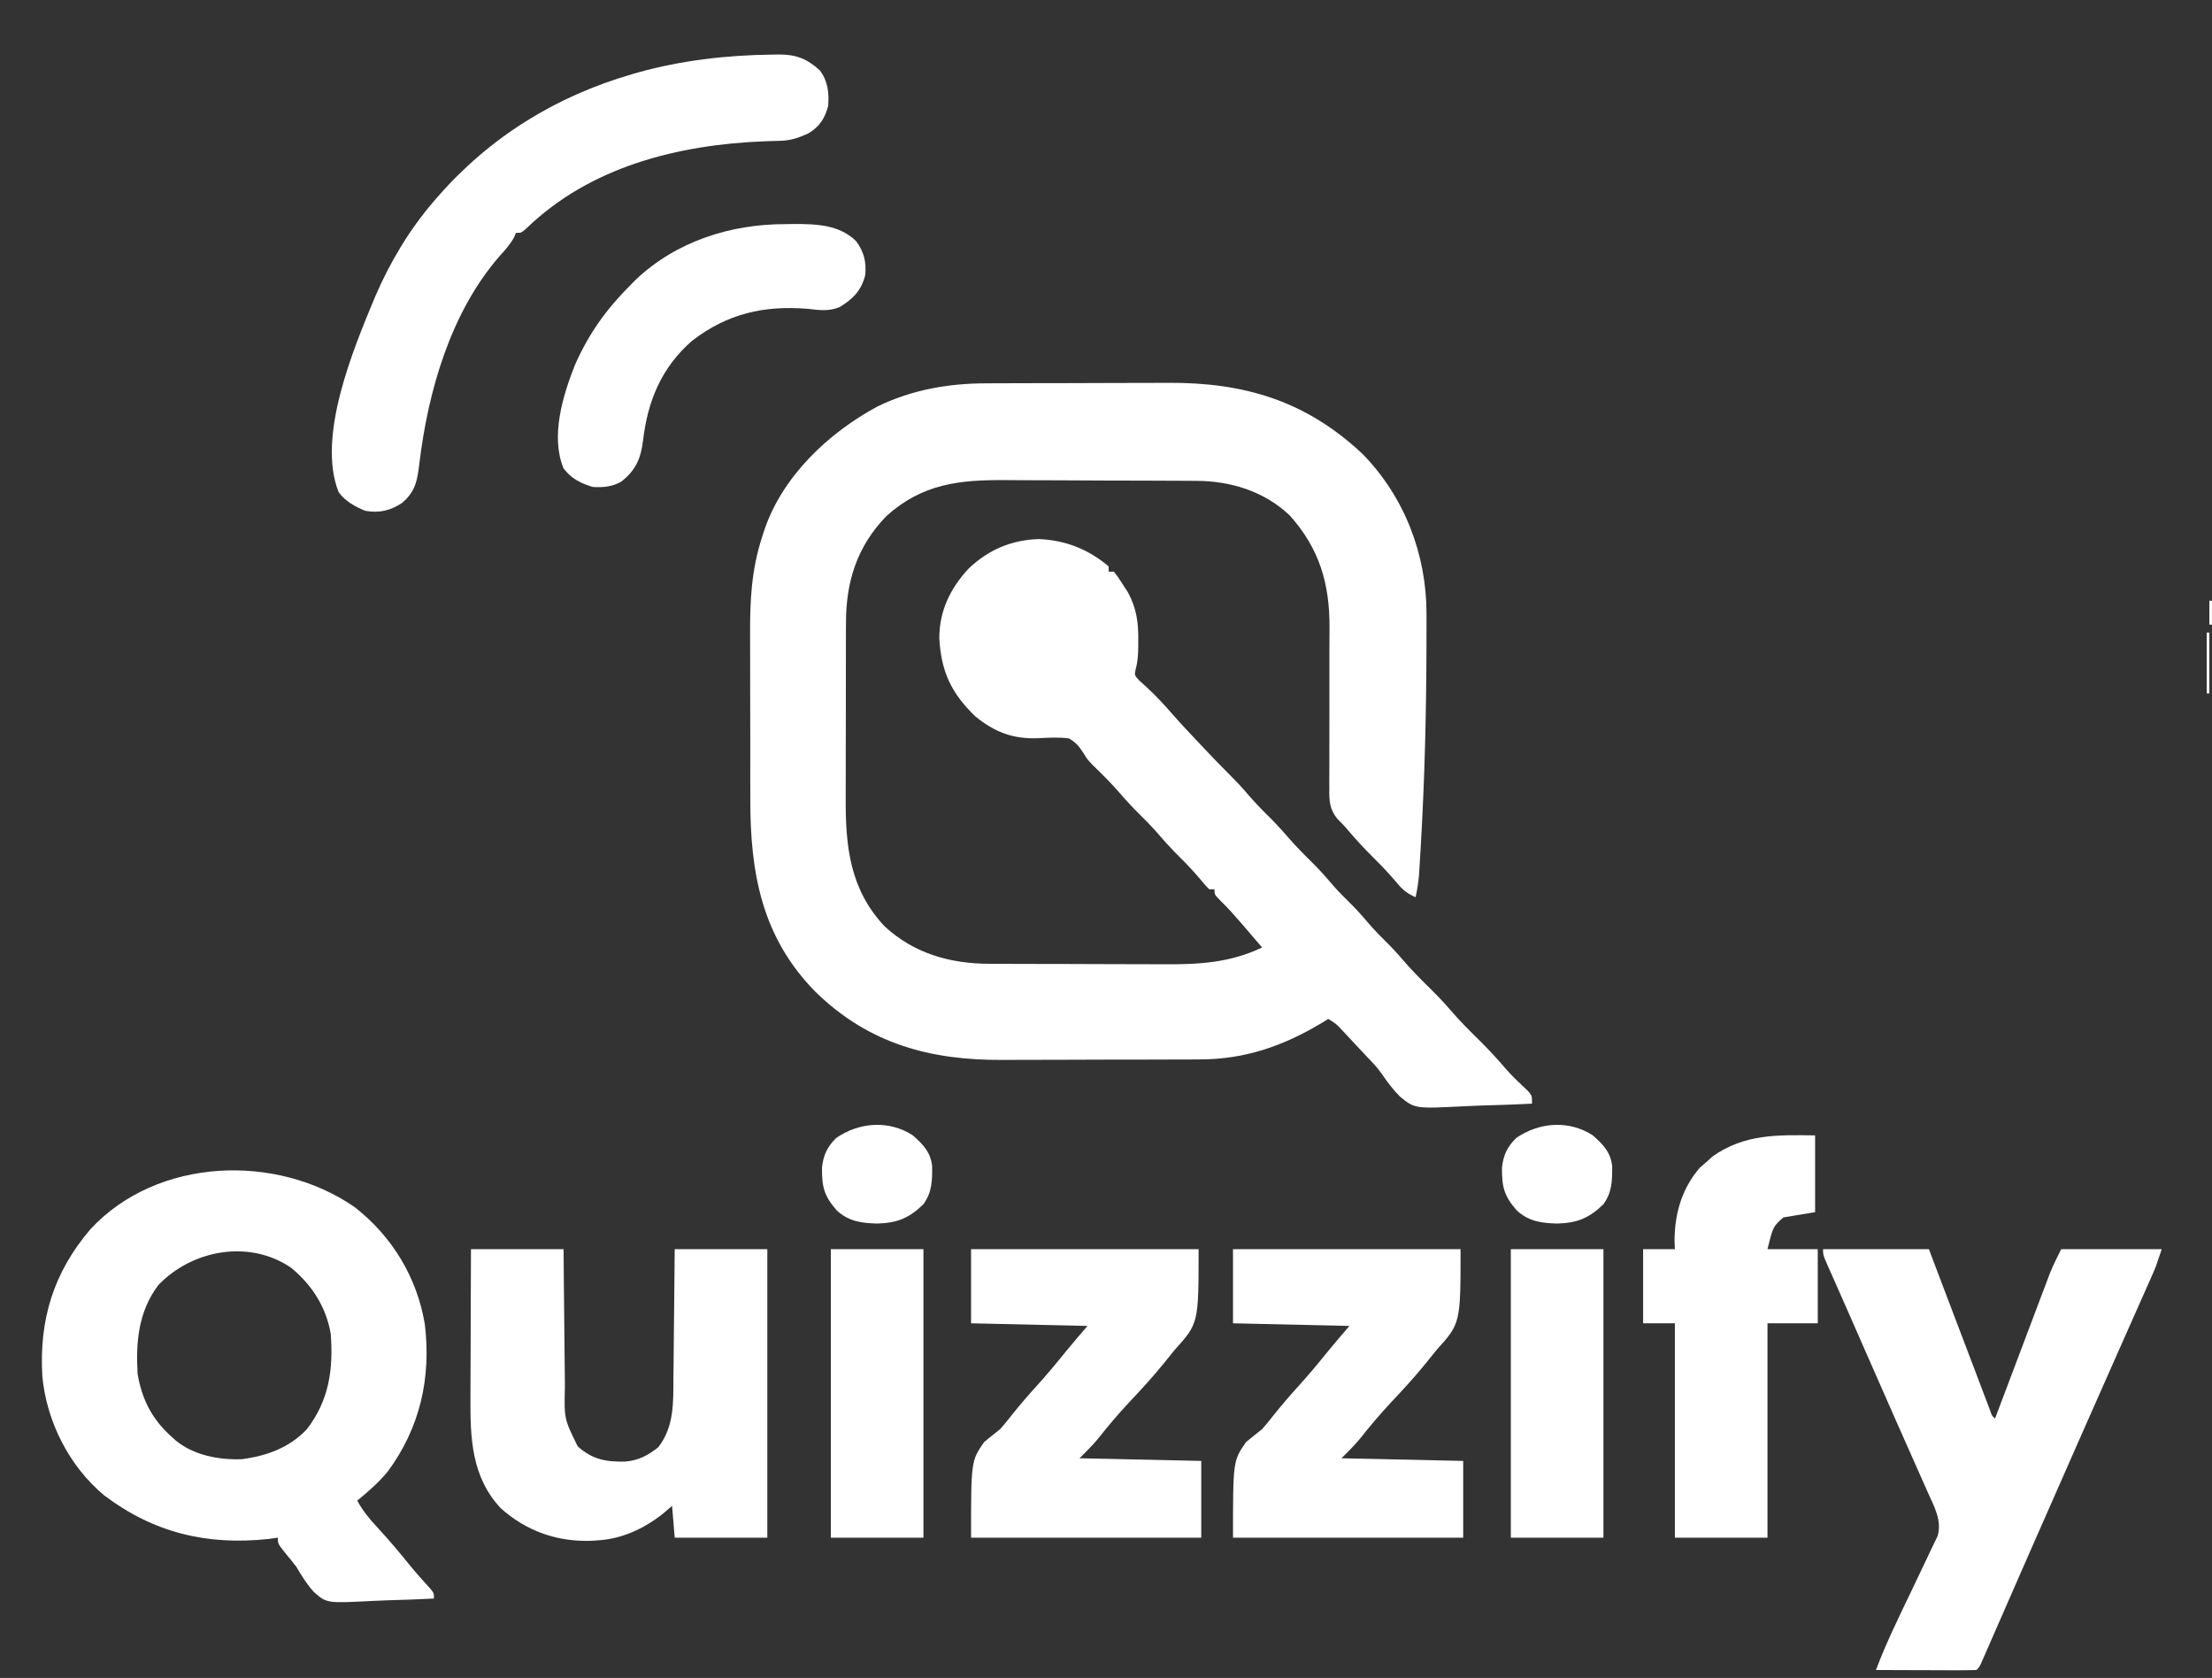 <?xml version="1.0" encoding="UTF-8"?>
<svg version="1.1" xmlns="http://www.w3.org/2000/svg" width="836" height="634">
<rect width="100%" height="100%" fill="#333333" stroke="none"/>
<path d="M0 0 C0.933 -0.005 1.866 -0.01 2.827 -0.015 C5.893 -0.03 8.959 -0.036 12.025 -0.042 C13.08 -0.045 14.135 -0.048 15.223 -0.051 C20.809 -0.066 26.396 -0.075 31.983 -0.079 C37.717 -0.085 43.45 -0.109 49.183 -0.137 C53.625 -0.156 58.067 -0.161 62.508 -0.162 C64.62 -0.165 66.732 -0.173 68.843 -0.187 C97.7 -0.355 120.97 6.616 142.396 26.786 C158.098 42.883 166.447 64.558 166.467 86.919 C166.468 87.647 166.469 88.376 166.471 89.126 C166.473 91.513 166.467 93.899 166.459 96.286 C166.457 97.116 166.456 97.946 166.454 98.801 C166.4 123.964 165.794 149.101 164.334 174.224 C164.292 174.952 164.25 175.68 164.207 176.43 C164.087 178.477 163.962 180.524 163.834 182.571 C163.762 183.728 163.689 184.884 163.615 186.075 C163.363 188.839 162.941 191.456 162.334 194.161 C159.14 192.783 157.34 191.28 155.146 188.599 C152.501 185.467 149.758 182.535 146.834 179.661 C142.787 175.662 139.001 171.509 135.334 167.161 C134.062 165.864 134.062 165.864 132.765 164.541 C129.813 160.973 129.646 157.569 129.738 153.067 C129.734 152.278 129.73 151.488 129.725 150.675 C129.72 148.967 129.726 147.26 129.742 145.553 C129.768 142.839 129.763 140.126 129.75 137.412 C129.73 131.641 129.749 125.87 129.771 120.099 C129.792 113.43 129.797 106.761 129.771 100.092 C129.767 97.439 129.788 94.787 129.811 92.135 C129.842 75.631 126.014 62.454 114.771 49.911 C105.133 40.762 92.375 36.864 79.398 36.855 C78.425 36.846 77.451 36.838 76.448 36.83 C73.242 36.805 70.036 36.797 66.83 36.79 C64.587 36.781 62.343 36.772 60.1 36.763 C55.398 36.746 50.697 36.738 45.996 36.736 C40.003 36.73 34.011 36.693 28.018 36.647 C23.383 36.617 18.748 36.61 14.112 36.609 C11.905 36.605 9.697 36.592 7.49 36.571 C-9.968 36.418 -24.091 37.917 -37.666 50.161 C-48.797 61.635 -52.988 75.027 -52.941 90.735 C-52.946 91.634 -52.951 92.533 -52.956 93.459 C-52.97 96.399 -52.969 99.339 -52.967 102.278 C-52.971 104.343 -52.975 106.407 -52.98 108.472 C-52.987 112.787 -52.987 117.102 -52.982 121.417 C-52.976 126.92 -52.993 132.423 -53.016 137.925 C-53.031 142.186 -53.032 146.446 -53.029 150.707 C-53.029 152.734 -53.034 154.762 -53.045 156.79 C-53.124 174.951 -51.483 191.142 -38.416 205.099 C-27.227 215.47 -13.541 219.302 1.362 219.322 C2.695 219.33 2.695 219.33 4.055 219.337 C6.984 219.352 9.913 219.359 12.842 219.364 C14.35 219.368 14.35 219.368 15.889 219.373 C21.213 219.388 26.537 219.397 31.861 219.401 C37.335 219.407 42.808 219.431 48.282 219.459 C52.513 219.478 56.745 219.483 60.976 219.485 C62.992 219.488 65.009 219.496 67.025 219.509 C80.328 219.59 92.118 218.991 104.334 213.161 C102.338 210.824 100.338 208.491 98.334 206.161 C97.746 205.478 97.158 204.795 96.552 204.091 C93.919 201.053 91.297 198.072 88.396 195.286 C86.334 193.161 86.334 193.161 86.334 191.161 C85.674 191.161 85.014 191.161 84.334 191.161 C82.888 189.692 82.888 189.692 81.209 187.661 C78.691 184.694 76.112 181.885 73.334 179.161 C70.083 175.961 67.086 172.619 64.115 169.161 C62.259 167.078 60.322 165.118 58.334 163.161 C55.734 160.601 53.271 157.993 50.896 155.224 C47.619 151.409 44.118 147.888 40.482 144.415 C38.334 142.161 38.334 142.161 36.873 139.813 C35.182 137.165 34.064 135.767 31.334 134.161 C27.428 133.646 23.527 133.911 19.603 134.089 C10.227 134.445 3.242 131.807 -4.041 125.849 C-13.131 117.118 -16.969 108.914 -17.666 96.341 C-17.666 86.03 -13.572 77.54 -6.639 70.048 C0.84 62.895 9.571 59.156 19.959 58.849 C30.004 59.278 38.607 62.65 46.334 69.161 C46.334 69.821 46.334 70.481 46.334 71.161 C46.994 71.161 47.654 71.161 48.334 71.161 C49.99 73.321 49.99 73.321 51.834 76.224 C52.442 77.163 53.051 78.103 53.677 79.071 C56.908 85.097 57.641 90.6 57.521 97.286 C57.52 98.321 57.52 98.321 57.519 99.376 C57.494 102.36 57.379 105.001 56.572 107.884 C56.058 110.306 56.058 110.306 57.959 112.337 C58.742 113.042 59.526 113.747 60.334 114.474 C63.977 117.803 67.231 121.28 70.451 125.009 C73.652 128.668 76.996 132.19 80.334 135.724 C81.343 136.798 81.343 136.798 82.373 137.894 C85.576 141.291 88.805 144.652 92.119 147.942 C94.443 150.25 96.66 152.592 98.771 155.099 C101.19 157.907 103.693 160.561 106.334 163.161 C108.934 165.721 111.396 168.329 113.771 171.099 C117.044 174.908 120.565 178.409 124.138 181.935 C126.774 184.607 129.211 187.415 131.654 190.263 C133.855 192.751 136.215 195.053 138.584 197.38 C141.04 199.88 143.297 202.538 145.584 205.192 C147.272 207.091 149.021 208.881 150.834 210.661 C153.206 212.991 155.425 215.382 157.584 217.911 C160.517 221.32 163.634 224.505 166.834 227.661 C169.929 230.714 172.953 233.784 175.771 237.099 C179.269 241.203 183.089 244.944 186.922 248.73 C190.337 252.119 193.558 255.607 196.666 259.282 C199.22 262.159 202.022 264.773 204.83 267.399 C206.334 269.161 206.334 269.161 206.334 272.161 C200.004 272.494 193.676 272.72 187.34 272.875 C185.19 272.94 183.04 273.029 180.892 273.142 C162.099 274.107 162.099 274.107 156.473 269.532 C153.805 266.871 151.614 263.939 149.502 260.825 C147.81 258.415 145.814 256.354 143.767 254.243 C143.098 253.527 142.428 252.811 141.738 252.073 C140.764 251.034 140.764 251.034 139.771 249.974 C139.087 249.238 138.404 248.503 137.699 247.745 C137.041 247.043 136.383 246.341 135.705 245.618 C135.127 244.999 134.548 244.38 133.953 243.742 C132.218 241.95 132.218 241.95 129.334 240.161 C128.486 240.681 127.637 241.2 126.763 241.735 C112.297 250.409 97.723 255.468 80.722 255.452 C79.712 255.458 78.703 255.465 77.662 255.472 C74.352 255.491 71.042 255.495 67.732 255.497 C65.408 255.504 63.084 255.51 60.76 255.517 C55.897 255.529 51.034 255.533 46.17 255.532 C39.977 255.532 33.785 255.559 27.592 255.593 C22.792 255.616 17.993 255.62 13.194 255.619 C10.913 255.621 8.632 255.63 6.351 255.645 C-21.029 255.815 -44.26 249.612 -64.416 229.974 C-84.803 209.296 -89.148 184.959 -89.1 156.95 C-89.104 154.61 -89.11 152.269 -89.116 149.928 C-89.125 145.042 -89.122 140.155 -89.112 135.269 C-89.101 129.047 -89.121 122.825 -89.15 116.603 C-89.169 111.775 -89.168 106.946 -89.163 102.118 C-89.162 99.825 -89.168 97.533 -89.181 95.241 C-89.242 82.251 -88.71 70.581 -84.666 58.161 C-84.366 57.223 -84.065 56.285 -83.755 55.319 C-76.846 35.007 -59.474 18.666 -41.045 8.751 C-28.083 2.453 -14.303 0.019 0 0 Z " fill="#FFFFFF" transform="translate(372.666,144.839)"/>
<path d="M0 0 C14.128 10.999 23.556 26.494 26.52 44.215 C28.979 64.559 24.704 83.426 12.465 99.961 C9.044 104.069 5.117 107.545 0.965 110.898 C3.11 114.759 5.568 117.81 8.59 121.023 C12.866 125.649 16.896 130.404 20.848 135.312 C23.385 138.412 26.043 141.387 28.75 144.34 C29.965 145.898 29.965 145.898 29.965 147.898 C24.167 148.197 18.374 148.414 12.57 148.558 C10.6 148.618 8.631 148.699 6.664 148.804 C-10.584 149.695 -10.584 149.695 -15.473 145.354 C-18.098 142.471 -20.055 139.252 -22.035 135.898 C-23.384 134.169 -24.754 132.456 -26.16 130.773 C-29.035 127.157 -29.035 127.157 -29.035 124.898 C-30.211 125.063 -31.386 125.228 -32.598 125.398 C-55.779 127.861 -75.868 123.097 -94.629 108.941 C-107.885 97.915 -116.429 81.036 -118.035 63.898 C-119.284 42.489 -113.806 24.675 -99.789 8.27 C-74.635 -18.785 -29.565 -20.471 0 0 Z M-74.242 29.516 C-81.687 39.41 -82.741 50.946 -82.035 62.898 C-80.468 72.62 -76.447 80.369 -69.035 86.898 C-68.318 87.546 -68.318 87.546 -67.586 88.207 C-60.763 93.774 -51.335 95.577 -42.668 95.242 C-33.18 94.003 -24.693 90.933 -18.035 83.898 C-9.635 72.914 -8.038 61.344 -9.035 47.898 C-10.754 37.77 -16.132 29.383 -24.035 22.898 C-39.887 12.095 -61.507 16.145 -74.242 29.516 Z " fill="#FFFFFF" transform="translate(134.035,456.102)"/>
<path d="M0 0 C13.2 0 26.4 0 40 0 C41.314 3.459 42.627 6.917 43.98 10.48 C45.268 13.87 46.555 17.259 47.843 20.648 C48.73 22.984 49.618 25.321 50.505 27.657 C52.985 34.187 55.467 40.717 57.953 47.245 C58.869 49.655 59.782 52.067 60.694 54.479 C61.142 55.658 61.589 56.836 62.051 58.051 C62.415 59.013 62.779 59.975 63.154 60.966 C63.831 62.958 63.831 62.958 65 64 C65.269 63.287 65.538 62.573 65.815 61.838 C68.357 55.099 70.902 48.361 73.45 41.624 C74.76 38.161 76.068 34.697 77.374 31.233 C78.636 27.886 79.901 24.541 81.167 21.196 C81.649 19.923 82.129 18.65 82.608 17.376 C83.283 15.584 83.961 13.795 84.64 12.005 C85.024 10.988 85.408 9.971 85.804 8.923 C87.049 5.881 88.53 2.94 90 0 C102.54 0 115.08 0 128 0 C125.75 6.75 125.75 6.75 124.33 9.946 C124.011 10.669 123.691 11.393 123.362 12.138 C123.017 12.911 122.672 13.684 122.316 14.48 C121.949 15.309 121.582 16.137 121.204 16.991 C119.993 19.724 118.778 22.456 117.562 25.188 C116.706 27.118 115.85 29.049 114.994 30.98 C113.215 34.994 111.435 39.007 109.653 43.02 C105.571 52.217 101.504 61.421 97.438 70.625 C97.048 71.506 96.659 72.387 96.258 73.294 C90.32 86.729 84.403 100.174 78.5 113.625 C77.937 114.907 77.937 114.907 77.363 116.215 C74.004 123.867 70.646 131.518 67.3 139.175 C66.498 141.011 65.694 142.846 64.891 144.681 C63.952 146.824 63.016 148.967 62.082 151.112 C61.682 152.024 61.283 152.936 60.871 153.875 C60.53 154.656 60.189 155.437 59.838 156.242 C59 158 59 158 58 159 C55.188 159.089 52.401 159.115 49.59 159.098 C48.748 159.096 47.906 159.095 47.038 159.093 C44.338 159.088 41.638 159.075 38.938 159.062 C37.111 159.057 35.285 159.053 33.459 159.049 C28.973 159.038 24.486 159.021 20 159 C23.764 148.952 28.498 139.358 33.125 129.688 C34.363 127.096 35.599 124.504 36.834 121.912 C37.598 120.308 38.364 118.706 39.132 117.104 C39.81 115.682 40.482 114.258 41.146 112.83 C41.848 111.326 42.576 109.835 43.312 108.347 C45.014 102.54 41.95 97.108 39.598 91.887 C39.248 91.096 38.899 90.306 38.539 89.491 C37.386 86.887 36.224 84.287 35.062 81.688 C34.254 79.865 33.446 78.042 32.639 76.219 C30.953 72.411 29.264 68.604 27.572 64.799 C23.842 56.399 20.154 47.981 16.464 39.564 C14.989 36.199 13.511 32.835 12.034 29.471 C11.346 27.905 10.659 26.339 9.973 24.773 C8.301 20.956 6.621 17.143 4.927 13.336 C4.599 12.596 4.271 11.855 3.933 11.092 C3.314 9.693 2.691 8.296 2.066 6.9 C0 2.225 0 2.225 0 0 Z " fill="#FFFFFF" transform="translate(689,472)"/>
<path d="M0 0 C11.55 0 23.1 0 35 0 C35.056 6.899 35.056 6.899 35.113 13.938 C35.144 16.863 35.175 19.789 35.209 22.715 C35.263 27.352 35.314 31.988 35.346 36.625 C35.373 40.367 35.413 44.108 35.463 47.849 C35.48 49.272 35.491 50.694 35.498 52.116 C35.209 64.086 35.209 64.086 40.345 74.507 C45.905 79.478 51.076 80.405 58.281 80.25 C63.394 79.78 66.661 78.035 70.75 74.875 C76.86 67.067 76.468 57.859 76.512 48.34 C76.529 46.94 76.547 45.541 76.566 44.141 C76.613 40.487 76.643 36.832 76.67 33.178 C76.7 29.437 76.746 25.696 76.791 21.955 C76.878 14.637 76.938 7.319 77 0 C88.55 0 100.1 0 112 0 C112 35.97 112 71.94 112 109 C100.45 109 88.9 109 77 109 C76.67 105.04 76.34 101.08 76 97 C74.763 98.052 73.525 99.104 72.25 100.188 C65.239 105.639 56.953 109.493 48 110 C47.363 110.05 46.726 110.101 46.07 110.152 C32.872 110.757 21.049 106.628 11.25 97.875 C0.187 86.054 -0.298 71.335 -0.195 56.152 C-0.192 54.529 -0.189 52.905 -0.187 51.281 C-0.179 47.035 -0.16 42.788 -0.137 38.542 C-0.113 33.432 -0.104 28.323 -0.092 23.213 C-0.073 15.475 -0.035 7.738 0 0 Z " fill="#FFFFFF" transform="translate(178,472)"/>
<path d="M0 0 C0.807 -0.014 1.613 -0.028 2.445 -0.042 C8.78 0.009 12.859 1.595 17.625 5.938 C20.718 9.984 21.189 14.393 20.812 19.375 C19.56 24.157 17.522 27.282 13.25 29.812 C9.421 31.553 6.568 32.492 2.41 32.586 C1.53 32.612 0.65 32.638 -0.257 32.665 C-1.203 32.693 -2.15 32.721 -3.125 32.75 C-35.917 34.032 -69.111 42.298 -93.297 65.723 C-95.188 67.375 -95.188 67.375 -97.188 67.375 C-97.425 67.929 -97.662 68.484 -97.906 69.055 C-99.49 71.923 -101.494 74.064 -103.688 76.5 C-121.842 97.581 -130.317 126.885 -133.637 154.051 C-134.461 160.731 -134.986 164.883 -140.188 169.375 C-144.64 172.344 -148.907 173.313 -154.188 172.375 C-157.966 170.84 -161.757 168.701 -164.188 165.375 C-172.584 144.293 -158.581 111.101 -150.353 91.326 C-144.77 78.4 -137.406 66.05 -128.188 55.375 C-127.773 54.895 -127.359 54.415 -126.932 53.92 C-107.096 31.168 -82.17 15.741 -53.188 7.375 C-52.512 7.179 -51.836 6.983 -51.14 6.782 C-34.611 2.141 -17.137 0.173 0 0 Z " fill="#FFFFFF" transform="translate(292.188,20.625)"/>
<path d="M0 0 C28.38 0 56.76 0 86 0 C86 28 86 28 77 38 C75.565 39.735 74.144 41.482 72.75 43.25 C68.656 48.317 64.279 53.05 59.815 57.788 C55.652 62.231 51.773 66.815 48 71.598 C45.827 74.208 43.401 76.599 41 79 C56.18 79.33 71.36 79.66 87 80 C87 89.57 87 99.14 87 109 C58.29 109 29.58 109 0 109 C0 80 0 80 4.938 72.875 C6.933 71.219 8.954 69.593 11 68 C12.593 66.168 14.137 64.293 15.625 62.375 C18.489 58.818 21.423 55.375 24.5 52 C28.415 47.702 32.115 43.264 35.762 38.738 C38.453 35.446 41.233 32.228 44 29 C22.22 28.505 22.22 28.505 0 28 C0 18.76 0 9.52 0 0 Z " fill="#FFFFFF" transform="translate(466,472)"/>
<path d="M0 0 C28.38 0 56.76 0 86 0 C86 28 86 28 77 38 C75.565 39.735 74.144 41.482 72.75 43.25 C68.656 48.317 64.279 53.05 59.815 57.788 C55.652 62.231 51.773 66.815 48 71.598 C45.827 74.208 43.401 76.599 41 79 C56.18 79.33 71.36 79.66 87 80 C87 89.57 87 99.14 87 109 C58.29 109 29.58 109 0 109 C0 80 0 80 4.938 72.875 C6.933 71.219 8.954 69.593 11 68 C12.593 66.168 14.137 64.293 15.625 62.375 C18.489 58.818 21.423 55.375 24.5 52 C28.415 47.702 32.115 43.264 35.762 38.738 C38.453 35.446 41.233 32.228 44 29 C22.22 28.505 22.22 28.505 0 28 C0 18.76 0 9.52 0 0 Z " fill="#FFFFFF" transform="translate(367,472)"/>
<path d="M0 0 C0 9.57 0 19.14 0 29 C-3.96 29.66 -7.92 30.32 -12 31 C-15.894 34.447 -15.894 34.447 -18 43 C-11.73 43 -5.46 43 1 43 C1 52.24 1 61.48 1 71 C-5.27 71 -11.54 71 -18 71 C-18 97.73 -18 124.46 -18 152 C-29.55 152 -41.1 152 -53 152 C-53 125.27 -53 98.54 -53 71 C-56.96 71 -60.92 71 -65 71 C-65 61.76 -65 52.52 -65 43 C-61.04 43 -57.08 43 -53 43 C-53.041 41.886 -53.083 40.773 -53.125 39.625 C-53.071 29.411 -50.277 19.919 -43.5 12.125 C-42.675 11.424 -41.85 10.723 -41 10 C-40.258 9.319 -39.515 8.639 -38.75 7.938 C-26.697 -0.555 -14.167 -0.21 0 0 Z " fill="#FFFFFF" transform="translate(686,429)"/>
<path d="M0 0 C1.674 -0.024 1.674 -0.024 3.381 -0.049 C11.752 -0.054 20.375 0.258 26.625 6.438 C29.603 10.468 30.551 14.338 30.062 19.312 C28.547 25.133 25.422 28.329 20.357 31.349 C16.332 33.039 12.625 32.492 8.375 32 C-8.208 30.659 -22.018 33.772 -35.402 44.094 C-46.96 54.209 -52.162 66.81 -53.913 81.777 C-54.73 88.488 -56.615 92.967 -62.137 97.297 C-65.576 99.236 -69.042 99.55 -72.938 99.312 C-77.583 97.866 -80.945 96.191 -83.938 92.312 C-88.946 80.247 -84.261 64.912 -79.688 53.312 C-74.497 41.518 -67.966 32.353 -58.938 23.312 C-58.207 22.57 -57.476 21.828 -56.723 21.062 C-41.463 6.513 -20.718 -0.06 0 0 Z " fill="#FFFFFF" transform="translate(296.938,84.688)"/>
<path d="M0 0 C11.55 0 23.1 0 35 0 C35 35.97 35 71.94 35 109 C23.45 109 11.9 109 0 109 C0 73.03 0 37.06 0 0 Z " fill="#FFFFFF" transform="translate(571,472)"/>
<path d="M0 0 C11.55 0 23.1 0 35 0 C35 35.97 35 71.94 35 109 C23.45 109 11.9 109 0 109 C0 73.03 0 37.06 0 0 Z " fill="#FFFFFF" transform="translate(314,472)"/>
<path d="M0 0 C3.911 3.467 6.685 6.295 7.301 11.586 C7.324 17.114 7.324 21.347 4 26 C-1.418 31.297 -5.915 33.066 -13.375 33.312 C-19.318 33.167 -24.341 32.508 -28.789 28.312 C-33.556 22.89 -34.423 19.374 -34.336 12.117 C-33.832 7.437 -32.328 4.32 -29 1 C-20.314 -5.007 -9.029 -5.879 0 0 Z " fill="#FFFFFF" transform="translate(602,429)"/>
<path d="M0 0 C3.911 3.467 6.685 6.295 7.301 11.586 C7.324 17.114 7.324 21.347 4 26 C-1.418 31.297 -5.915 33.066 -13.375 33.312 C-19.318 33.167 -24.341 32.508 -28.789 28.312 C-33.556 22.89 -34.423 19.374 -34.336 12.117 C-33.832 7.437 -32.328 4.32 -29 1 C-20.314 -5.007 -9.029 -5.879 0 0 Z " fill="#FFFFFF" transform="translate(345,429)"/>
<path d="M0 0 C0.33 0 0.66 0 1 0 C1 7.59 1 15.18 1 23 C0.67 23 0.34 23 0 23 C0 15.41 0 7.82 0 0 Z " fill="#FFFFFF" transform="translate(834,239)"/>
<path d="M0 0 C0.33 0 0.66 0 1 0 C1 2.97 1 5.94 1 9 C0.67 9 0.34 9 0 9 C0 6.03 0 3.06 0 0 Z " fill="#FFFFFF" transform="translate(835,227)"/>
<path d="" fill="#FFFFFF" transform="translate(0,0)"/>
<path d="" fill="#FFFFFF" transform="translate(0,0)"/>
</svg>
